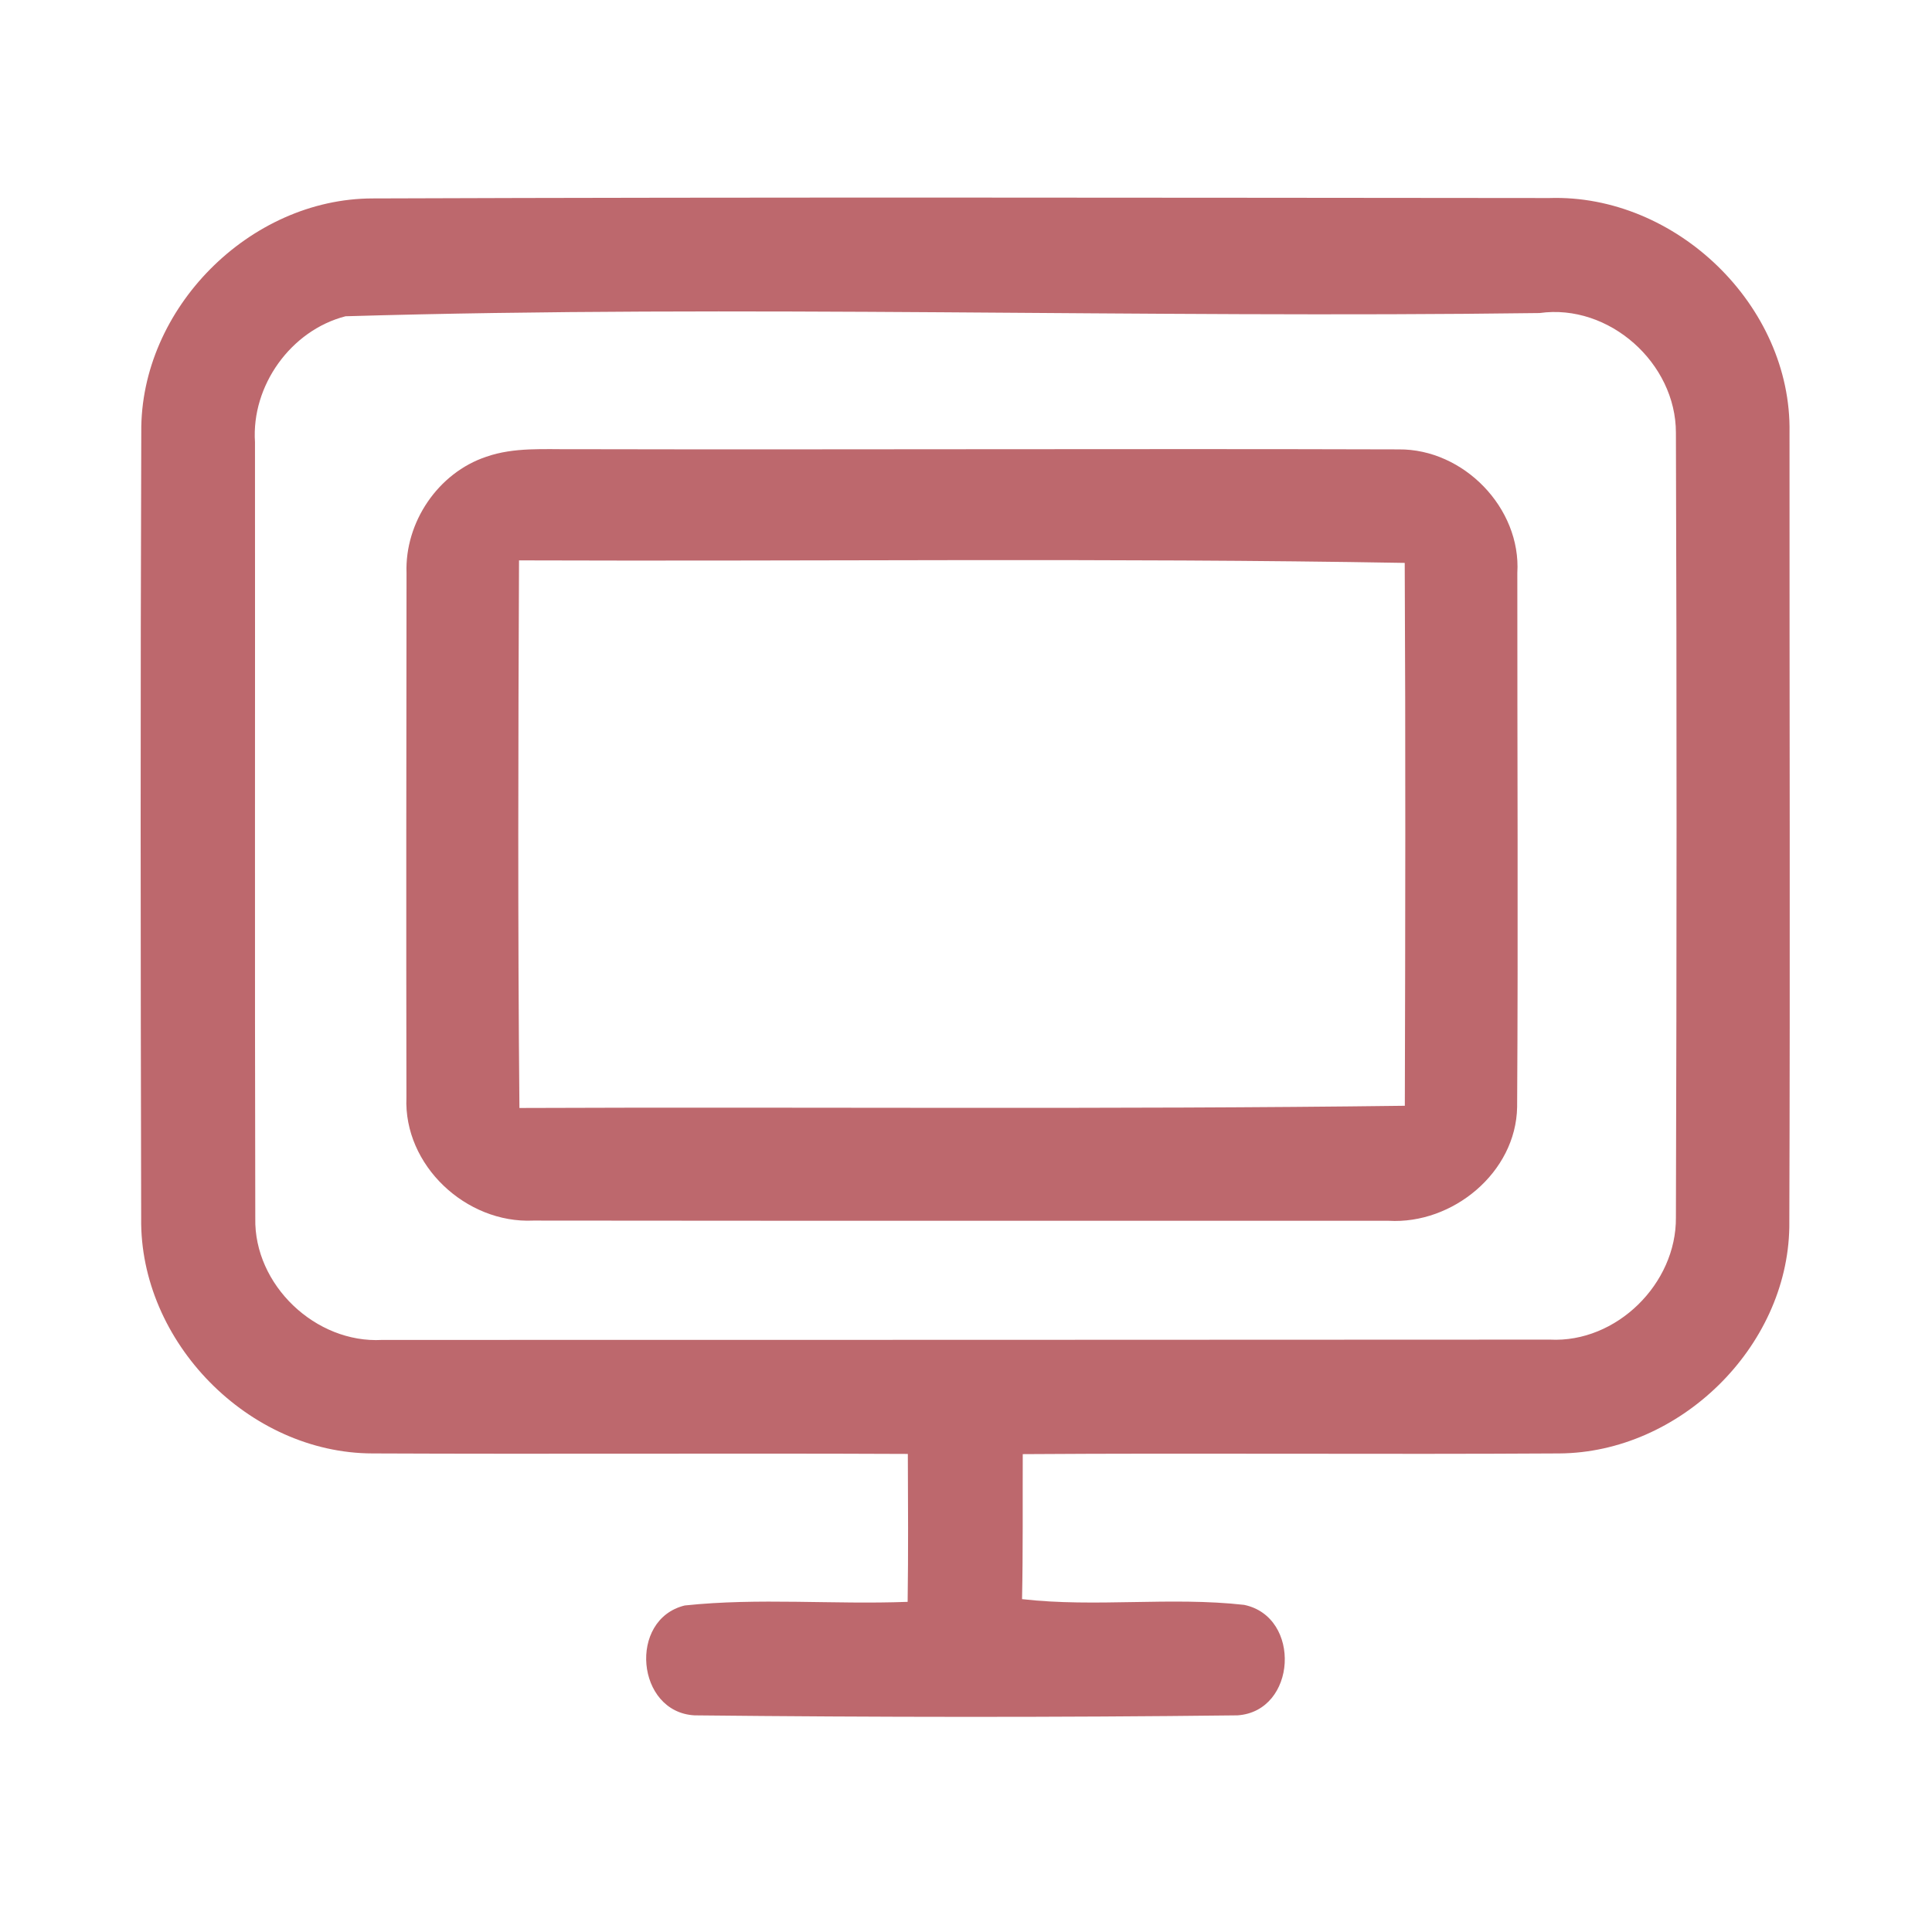 <?xml version="1.0" encoding="UTF-8" ?>
<!DOCTYPE svg PUBLIC "-//W3C//DTD SVG 1.1//EN" "http://www.w3.org/Graphics/SVG/1.1/DTD/svg11.dtd">
<svg width="192pt" height="192pt" viewBox="0 0 192 192" version="1.1" xmlns="http://www.w3.org/2000/svg">
<g id="#bd686dff">
<path fill="#bd686d" opacity="1.00" d=" M 14.04 42.94 C 13.92 30.69 24.79 19.73 37.04 19.72 C 76.01 19.58 114.99 19.65 153.97 19.68 C 166.54 19.28 178.07 30.37 177.84 43.00 C 177.83 69.33 177.91 95.65 177.82 121.97 C 177.61 133.93 166.89 144.36 154.97 144.44 C 137.20 144.55 119.42 144.39 101.64 144.51 C 101.62 149.31 101.67 154.12 101.57 158.92 C 108.90 159.76 116.32 158.67 123.64 159.49 C 129.37 160.68 128.88 170.07 122.98 170.47 C 105.01 170.68 87.00 170.66 69.02 170.47 C 63.22 170.15 62.40 160.93 68.05 159.55 C 75.39 158.77 82.82 159.47 90.20 159.19 C 90.27 154.29 90.24 149.39 90.22 144.49 C 72.49 144.41 54.75 144.52 37.02 144.44 C 24.72 144.42 13.86 133.36 14.03 121.06 C 13.97 95.02 13.95 68.98 14.04 42.94 M 34.34 31.43 C 28.90 32.83 24.97 38.33 25.34 43.94 C 25.36 69.64 25.31 95.36 25.37 121.06 C 25.23 127.70 31.37 133.53 37.98 133.16 C 76.66 133.16 115.34 133.15 154.03 133.13 C 160.64 133.47 166.61 127.57 166.55 120.99 C 166.63 95.00 166.64 69.00 166.55 43.01 C 166.56 36.09 159.91 30.14 153.00 31.11 C 113.44 31.64 73.85 30.27 34.34 31.43 Z" />
<path fill="#bd686d" opacity="1.00" d=" M 48.33 45.39 C 51.11 44.42 54.11 44.67 57.00 44.64 C 84.33 44.70 111.67 44.58 139.00 44.66 C 145.44 44.60 151.18 50.48 150.79 56.94 C 150.78 74.63 150.88 92.33 150.77 110.02 C 150.66 116.52 144.36 121.69 138.00 121.32 C 109.67 121.32 81.33 121.33 52.99 121.30 C 46.32 121.61 40.10 115.81 40.39 109.06 C 40.36 91.69 40.38 74.32 40.40 56.95 C 40.22 51.91 43.53 46.99 48.33 45.39 M 51.58 55.69 C 51.50 73.83 51.45 91.98 51.62 110.11 C 80.95 109.99 110.28 110.27 139.61 109.89 C 139.66 91.91 139.69 73.92 139.60 55.94 C 110.27 55.43 80.92 55.80 51.58 55.69 Z" />
</g>
</svg>
